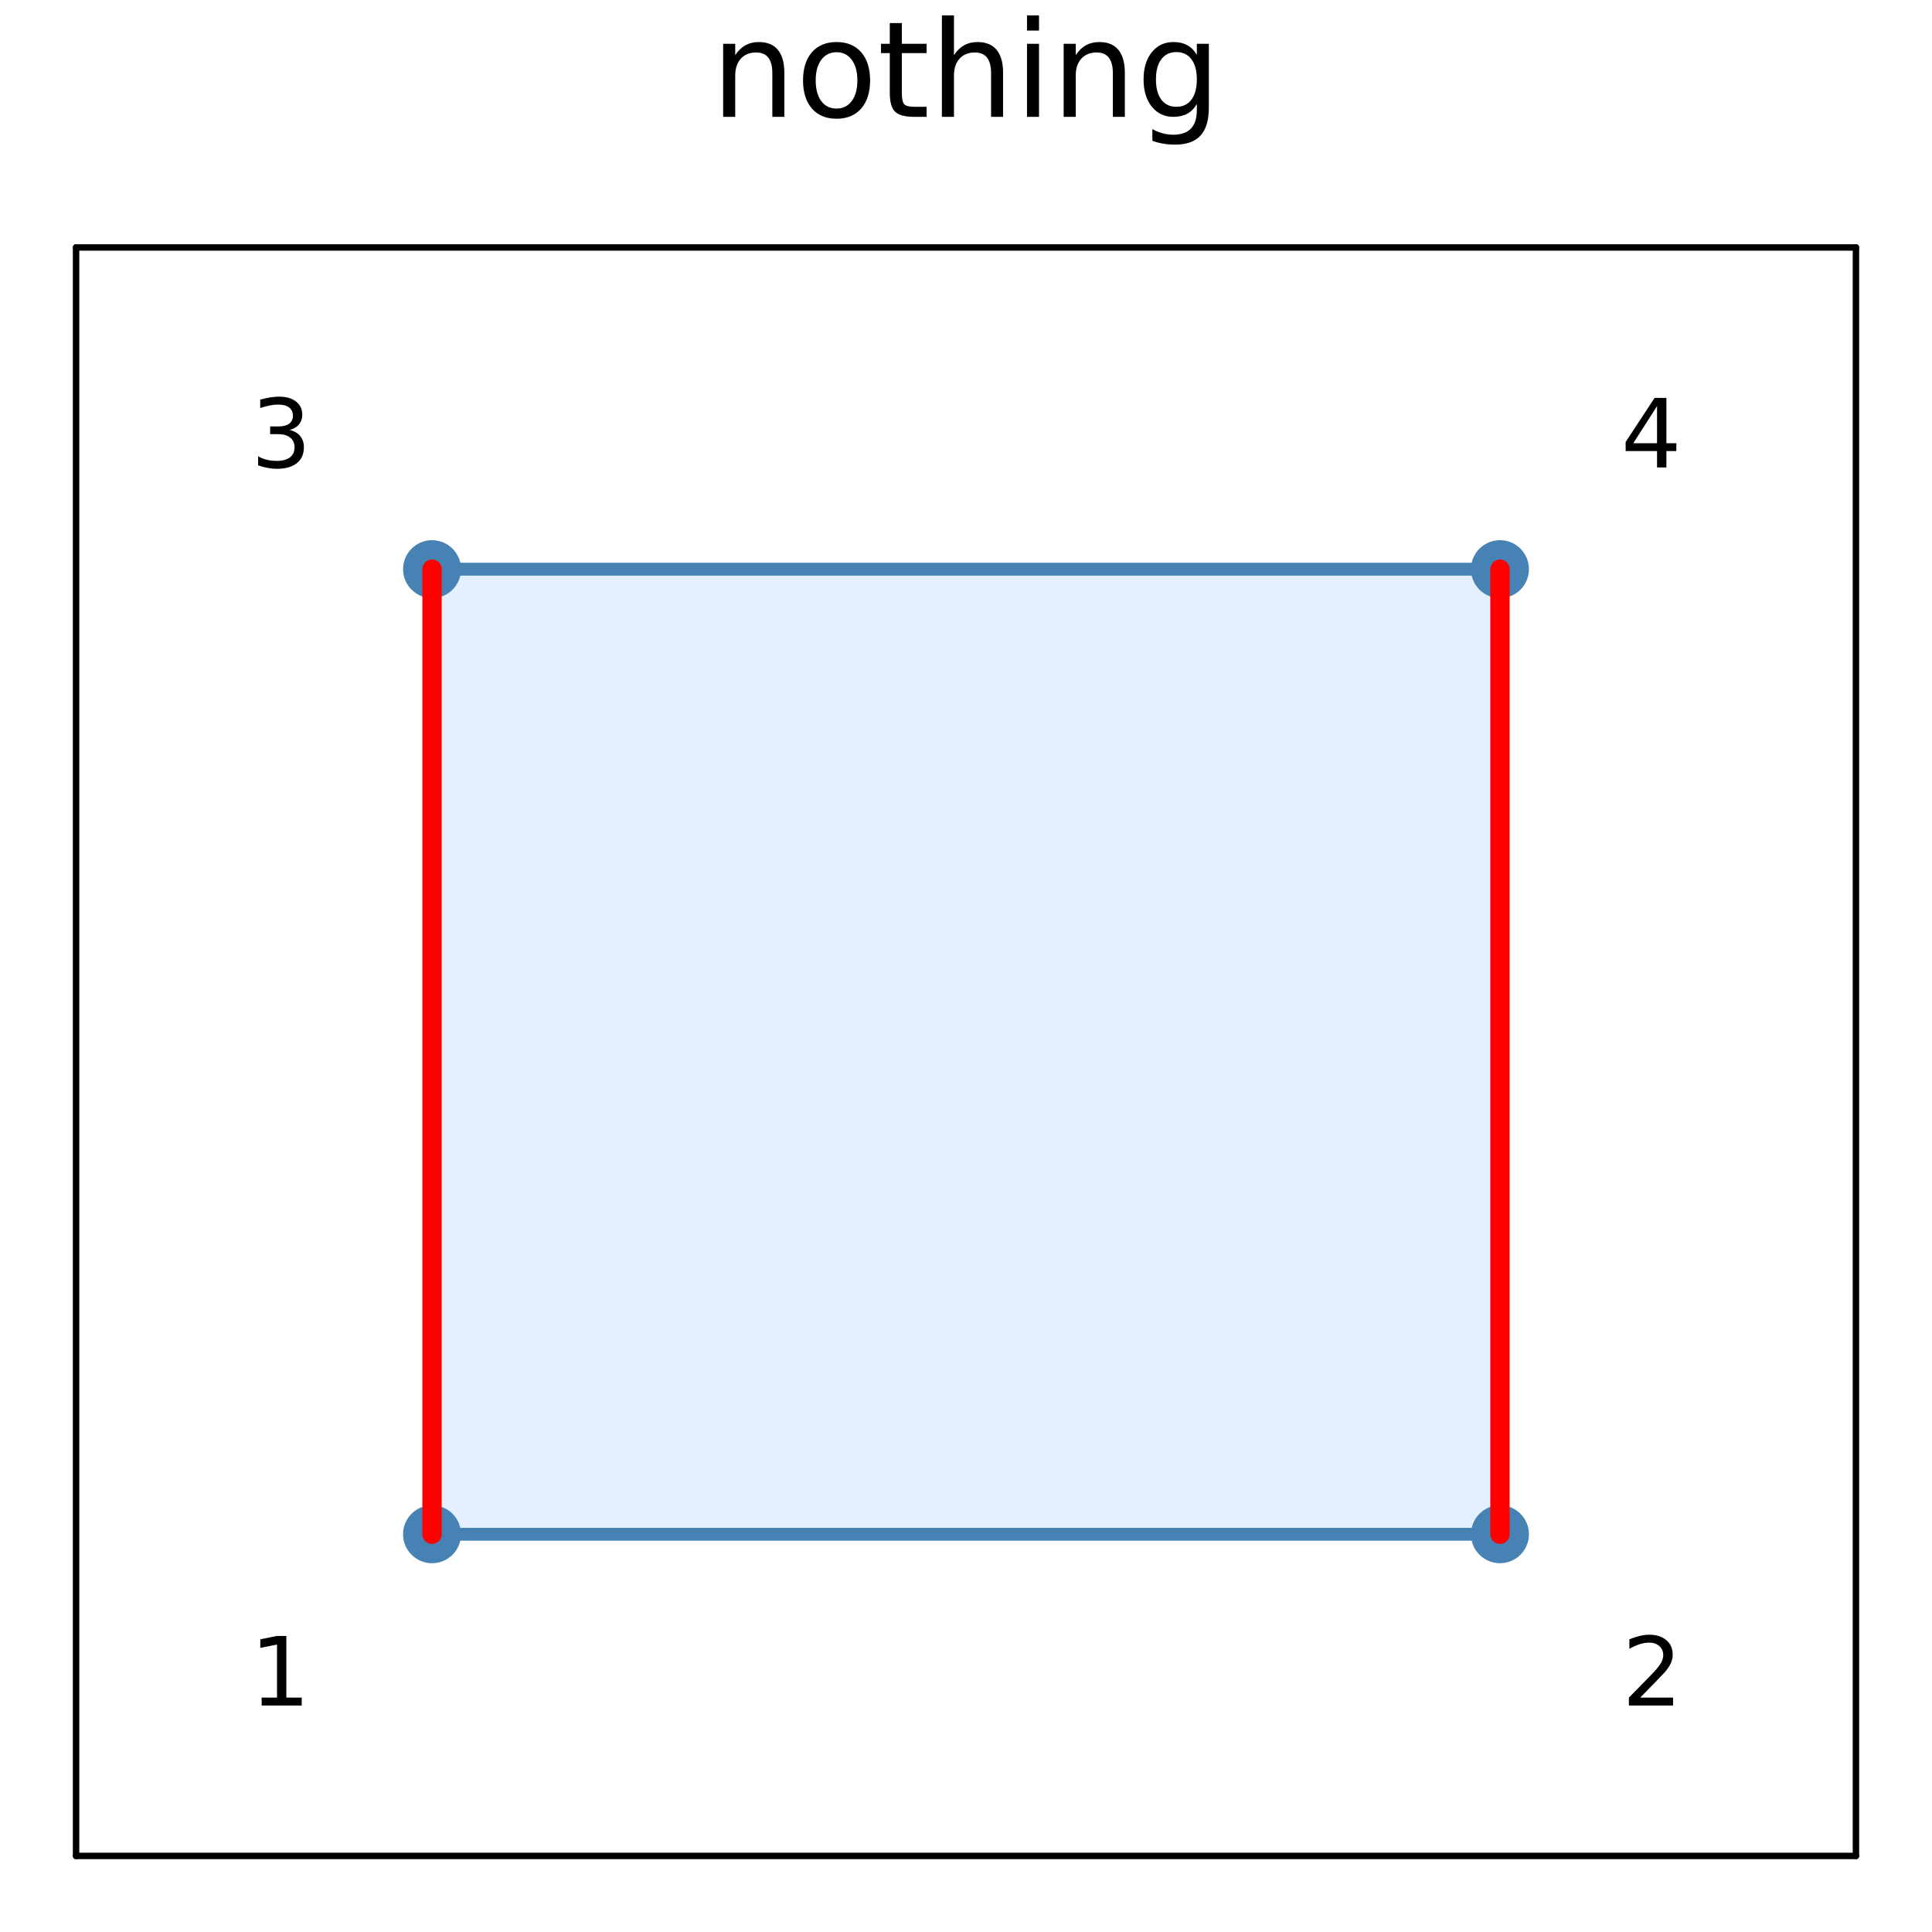 <?xml version="1.0" encoding="utf-8"?>
<svg xmlns="http://www.w3.org/2000/svg" xmlns:xlink="http://www.w3.org/1999/xlink" width="300" height="300" viewBox="0 0 1200 1200">
<rect x="0" y="0" width="1200" height="1200" fill="#333333" stroke="none"/>
<defs>
  <clipPath id="clip560">
    <rect x="0" y="0" width="1200" height="1200"/>
  </clipPath>
</defs>
<path clip-path="url(#clip560)" d="M0 1200 L1200 1200 L1200 0 L0 0  Z" fill="#ffffff" fill-rule="evenodd" fill-opacity="1"/>
<defs>
  <clipPath id="clip561">
    <rect x="240" y="120" width="841" height="841"/>
  </clipPath>
</defs>
<path clip-path="url(#clip560)" d="M47.244 1152.76 L1152.76 1152.76 L1152.76 153.712 L47.244 153.712  Z" fill="#ffffff" fill-rule="evenodd" fill-opacity="1"/>
<defs>
  <clipPath id="clip562">
    <rect x="47" y="153" width="1107" height="1000"/>
  </clipPath>
</defs>
<polyline clip-path="url(#clip560)" style="stroke:#000000; stroke-linecap:round; stroke-linejoin:round; stroke-width:4; stroke-opacity:1; fill:none" points="47.244,1152.76 1152.76,1152.76 "/>
<polyline clip-path="url(#clip560)" style="stroke:#000000; stroke-linecap:round; stroke-linejoin:round; stroke-width:4; stroke-opacity:1; fill:none" points="47.244,153.712 1152.76,153.712 "/>
<polyline clip-path="url(#clip560)" style="stroke:#000000; stroke-linecap:round; stroke-linejoin:round; stroke-width:4; stroke-opacity:1; fill:none" points="47.244,1152.76 47.244,153.712 "/>
<polyline clip-path="url(#clip560)" style="stroke:#000000; stroke-linecap:round; stroke-linejoin:round; stroke-width:4; stroke-opacity:1; fill:none" points="1152.76,1152.76 1152.76,153.712 "/>
<path clip-path="url(#clip560)" d="M487.162 45.192 L487.162 72.576 L479.708 72.576 L479.708 45.435 Q479.708 38.994 477.197 35.794 Q474.685 32.594 469.662 32.594 Q463.626 32.594 460.143 36.442 Q456.659 40.29 456.659 46.934 L456.659 72.576 L449.165 72.576 L449.165 27.206 L456.659 27.206 L456.659 34.254 Q459.332 30.163 462.938 28.138 Q466.583 26.112 471.323 26.112 Q479.141 26.112 483.152 30.973 Q487.162 35.794 487.162 45.192 Z" fill="#000000" fill-rule="nonzero" fill-opacity="1" /><path clip-path="url(#clip560)" d="M519.61 32.431 Q513.614 32.431 510.131 37.131 Q506.647 41.789 506.647 49.931 Q506.647 58.074 510.09 62.773 Q513.574 67.431 519.61 67.431 Q525.565 67.431 529.048 62.732 Q532.532 58.033 532.532 49.931 Q532.532 41.87 529.048 37.171 Q525.565 32.431 519.61 32.431 M519.61 26.112 Q529.332 26.112 534.882 32.431 Q540.431 38.751 540.431 49.931 Q540.431 61.071 534.882 67.431 Q529.332 73.751 519.61 73.751 Q509.847 73.751 504.297 67.431 Q498.788 61.071 498.788 49.931 Q498.788 38.751 504.297 32.431 Q509.847 26.112 519.61 26.112 Z" fill="#000000" fill-rule="nonzero" fill-opacity="1" /><path clip-path="url(#clip560)" d="M560.159 14.324 L560.159 27.206 L575.512 27.206 L575.512 32.999 L560.159 32.999 L560.159 57.628 Q560.159 63.178 561.658 64.758 Q563.198 66.338 567.856 66.338 L575.512 66.338 L575.512 72.576 L567.856 72.576 Q559.228 72.576 555.946 69.376 Q552.665 66.135 552.665 57.628 L552.665 32.999 L547.196 32.999 L547.196 27.206 L552.665 27.206 L552.665 14.324 L560.159 14.324 Z" fill="#000000" fill-rule="nonzero" fill-opacity="1" /><path clip-path="url(#clip560)" d="M623.029 45.192 L623.029 72.576 L615.576 72.576 L615.576 45.435 Q615.576 38.994 613.064 35.794 Q610.553 32.594 605.529 32.594 Q599.494 32.594 596.01 36.442 Q592.526 40.29 592.526 46.934 L592.526 72.576 L585.032 72.576 L585.032 9.544 L592.526 9.544 L592.526 34.254 Q595.2 30.163 598.805 28.138 Q602.451 26.112 607.19 26.112 Q615.009 26.112 619.019 30.973 Q623.029 35.794 623.029 45.192 Z" fill="#000000" fill-rule="nonzero" fill-opacity="1" /><path clip-path="url(#clip560)" d="M637.896 27.206 L645.35 27.206 L645.35 72.576 L637.896 72.576 L637.896 27.206 M637.896 9.544 L645.35 9.544 L645.35 18.983 L637.896 18.983 L637.896 9.544 Z" fill="#000000" fill-rule="nonzero" fill-opacity="1" /><path clip-path="url(#clip560)" d="M698.66 45.192 L698.66 72.576 L691.206 72.576 L691.206 45.435 Q691.206 38.994 688.695 35.794 Q686.183 32.594 681.16 32.594 Q675.124 32.594 671.64 36.442 Q668.156 40.29 668.156 46.934 L668.156 72.576 L660.662 72.576 L660.662 27.206 L668.156 27.206 L668.156 34.254 Q670.83 30.163 674.435 28.138 Q678.081 26.112 682.821 26.112 Q690.639 26.112 694.649 30.973 Q698.66 35.794 698.66 45.192 Z" fill="#000000" fill-rule="nonzero" fill-opacity="1" /><path clip-path="url(#clip560)" d="M743.382 49.364 Q743.382 41.263 740.02 36.806 Q736.698 32.35 730.662 32.35 Q724.667 32.35 721.304 36.806 Q717.983 41.263 717.983 49.364 Q717.983 57.426 721.304 61.882 Q724.667 66.338 730.662 66.338 Q736.698 66.338 740.02 61.882 Q743.382 57.426 743.382 49.364 M750.835 66.945 Q750.835 78.531 745.691 84.162 Q740.546 89.833 729.933 89.833 Q726.003 89.833 722.52 89.225 Q719.036 88.658 715.755 87.443 L715.755 80.192 Q719.036 81.974 722.236 82.825 Q725.436 83.675 728.758 83.675 Q736.09 83.675 739.736 79.827 Q743.382 76.019 743.382 68.282 L743.382 64.596 Q741.073 68.606 737.467 70.591 Q733.862 72.576 728.839 72.576 Q720.494 72.576 715.39 66.216 Q710.286 59.856 710.286 49.364 Q710.286 38.832 715.39 32.472 Q720.494 26.112 728.839 26.112 Q733.862 26.112 737.467 28.097 Q741.073 30.082 743.382 34.092 L743.382 27.206 L750.835 27.206 L750.835 66.945 Z" fill="#000000" fill-rule="nonzero" fill-opacity="1" /><path clip-path="url(#clip562)" d="M268.346 952.947 L931.654 952.947 L931.654 353.521 L268.346 353.521 L268.346 952.947  Z" fill="#cae1ff" fill-rule="evenodd" fill-opacity="0.5"/>
<polyline clip-path="url(#clip562)" style="stroke:#4682b4; stroke-linecap:round; stroke-linejoin:round; stroke-width:8; stroke-opacity:1; fill:none" points="268.346,952.947 931.654,952.947 931.654,353.521 268.346,353.521 268.346,952.947 "/>
<circle clip-path="url(#clip562)" cx="268.346" cy="952.947" r="18" fill="#4682b4" fill-rule="evenodd" fill-opacity="1" stroke="none"/>
<circle clip-path="url(#clip562)" cx="931.654" cy="952.947" r="18" fill="#4682b4" fill-rule="evenodd" fill-opacity="1" stroke="none"/>
<circle clip-path="url(#clip562)" cx="931.654" cy="353.521" r="18" fill="#4682b4" fill-rule="evenodd" fill-opacity="1" stroke="none"/>
<circle clip-path="url(#clip562)" cx="268.346" cy="353.521" r="18" fill="#4682b4" fill-rule="evenodd" fill-opacity="1" stroke="none"/>
<polyline clip-path="url(#clip562)" style="stroke:#ff0000; stroke-linecap:round; stroke-linejoin:round; stroke-width:12; stroke-opacity:1; fill:none" points="268.346,952.947 268.346,353.521 "/>
<polyline clip-path="url(#clip562)" style="stroke:#ff0000; stroke-linecap:round; stroke-linejoin:round; stroke-width:12; stroke-opacity:1; fill:none" points="931.654,952.947 931.654,353.521 "/>
<path clip-path="url(#clip560)" d="M162.518 1054.4 L172.067 1054.4 L172.067 1021.44 L161.679 1023.53 L161.679 1018.2 L172.009 1016.12 L177.854 1016.12 L177.854 1054.4 L187.402 1054.4 L187.402 1059.32 L162.518 1059.32 L162.518 1054.4 Z" fill="#000000" fill-rule="nonzero" fill-opacity="1" /><path clip-path="url(#clip560)" d="M1018.78 1054.4 L1039.17 1054.4 L1039.17 1059.32 L1011.74 1059.32 L1011.74 1054.4 Q1015.07 1050.96 1020.8 1045.17 Q1026.56 1039.35 1028.03 1037.68 Q1030.84 1034.52 1031.94 1032.35 Q1033.07 1030.15 1033.07 1028.04 Q1033.07 1024.6 1030.64 1022.43 Q1028.24 1020.26 1024.36 1020.26 Q1021.61 1020.26 1018.54 1021.21 Q1015.51 1022.17 1012.03 1024.1 L1012.03 1018.2 Q1015.56 1016.78 1018.63 1016.06 Q1021.7 1015.34 1024.24 1015.34 Q1030.96 1015.34 1034.95 1018.69 Q1038.94 1022.05 1038.94 1027.66 Q1038.94 1030.33 1037.93 1032.73 Q1036.95 1035.1 1034.31 1038.34 Q1033.59 1039.18 1029.71 1043.2 Q1025.84 1047.2 1018.78 1054.4 Z" fill="#000000" fill-rule="nonzero" fill-opacity="1" /><path clip-path="url(#clip560)" d="M1029.22 252.242 L1014.46 275.303 L1029.22 275.303 L1029.22 252.242 M1027.69 247.149 L1035.04 247.149 L1035.04 275.303 L1041.2 275.303 L1041.2 280.164 L1035.04 280.164 L1035.04 290.349 L1029.22 290.349 L1029.22 280.164 L1009.72 280.164 L1009.72 274.522 L1027.69 247.149 Z" fill="#000000" fill-rule="nonzero" fill-opacity="1" /><path clip-path="url(#clip560)" d="M179.85 267.057 Q184.046 267.953 186.39 270.789 Q188.762 273.625 188.762 277.791 Q188.762 284.186 184.364 287.687 Q179.966 291.188 171.864 291.188 Q169.144 291.188 166.251 290.639 Q163.386 290.118 160.319 289.047 L160.319 283.405 Q162.75 284.823 165.643 285.546 Q168.537 286.269 171.691 286.269 Q177.188 286.269 180.053 284.099 Q182.946 281.929 182.946 277.791 Q182.946 273.972 180.255 271.831 Q177.593 269.661 172.819 269.661 L167.784 269.661 L167.784 264.857 L173.051 264.857 Q177.362 264.857 179.648 263.15 Q181.934 261.414 181.934 258.173 Q181.934 254.846 179.561 253.081 Q177.217 251.287 172.819 251.287 Q170.417 251.287 167.669 251.808 Q164.92 252.329 161.621 253.428 L161.621 248.22 Q164.949 247.294 167.842 246.831 Q170.765 246.368 173.34 246.368 Q179.995 246.368 183.872 249.406 Q187.75 252.415 187.75 257.566 Q187.75 261.154 185.695 263.642 Q183.641 266.102 179.85 267.057 Z" fill="#000000" fill-rule="nonzero" fill-opacity="1" /></svg>
